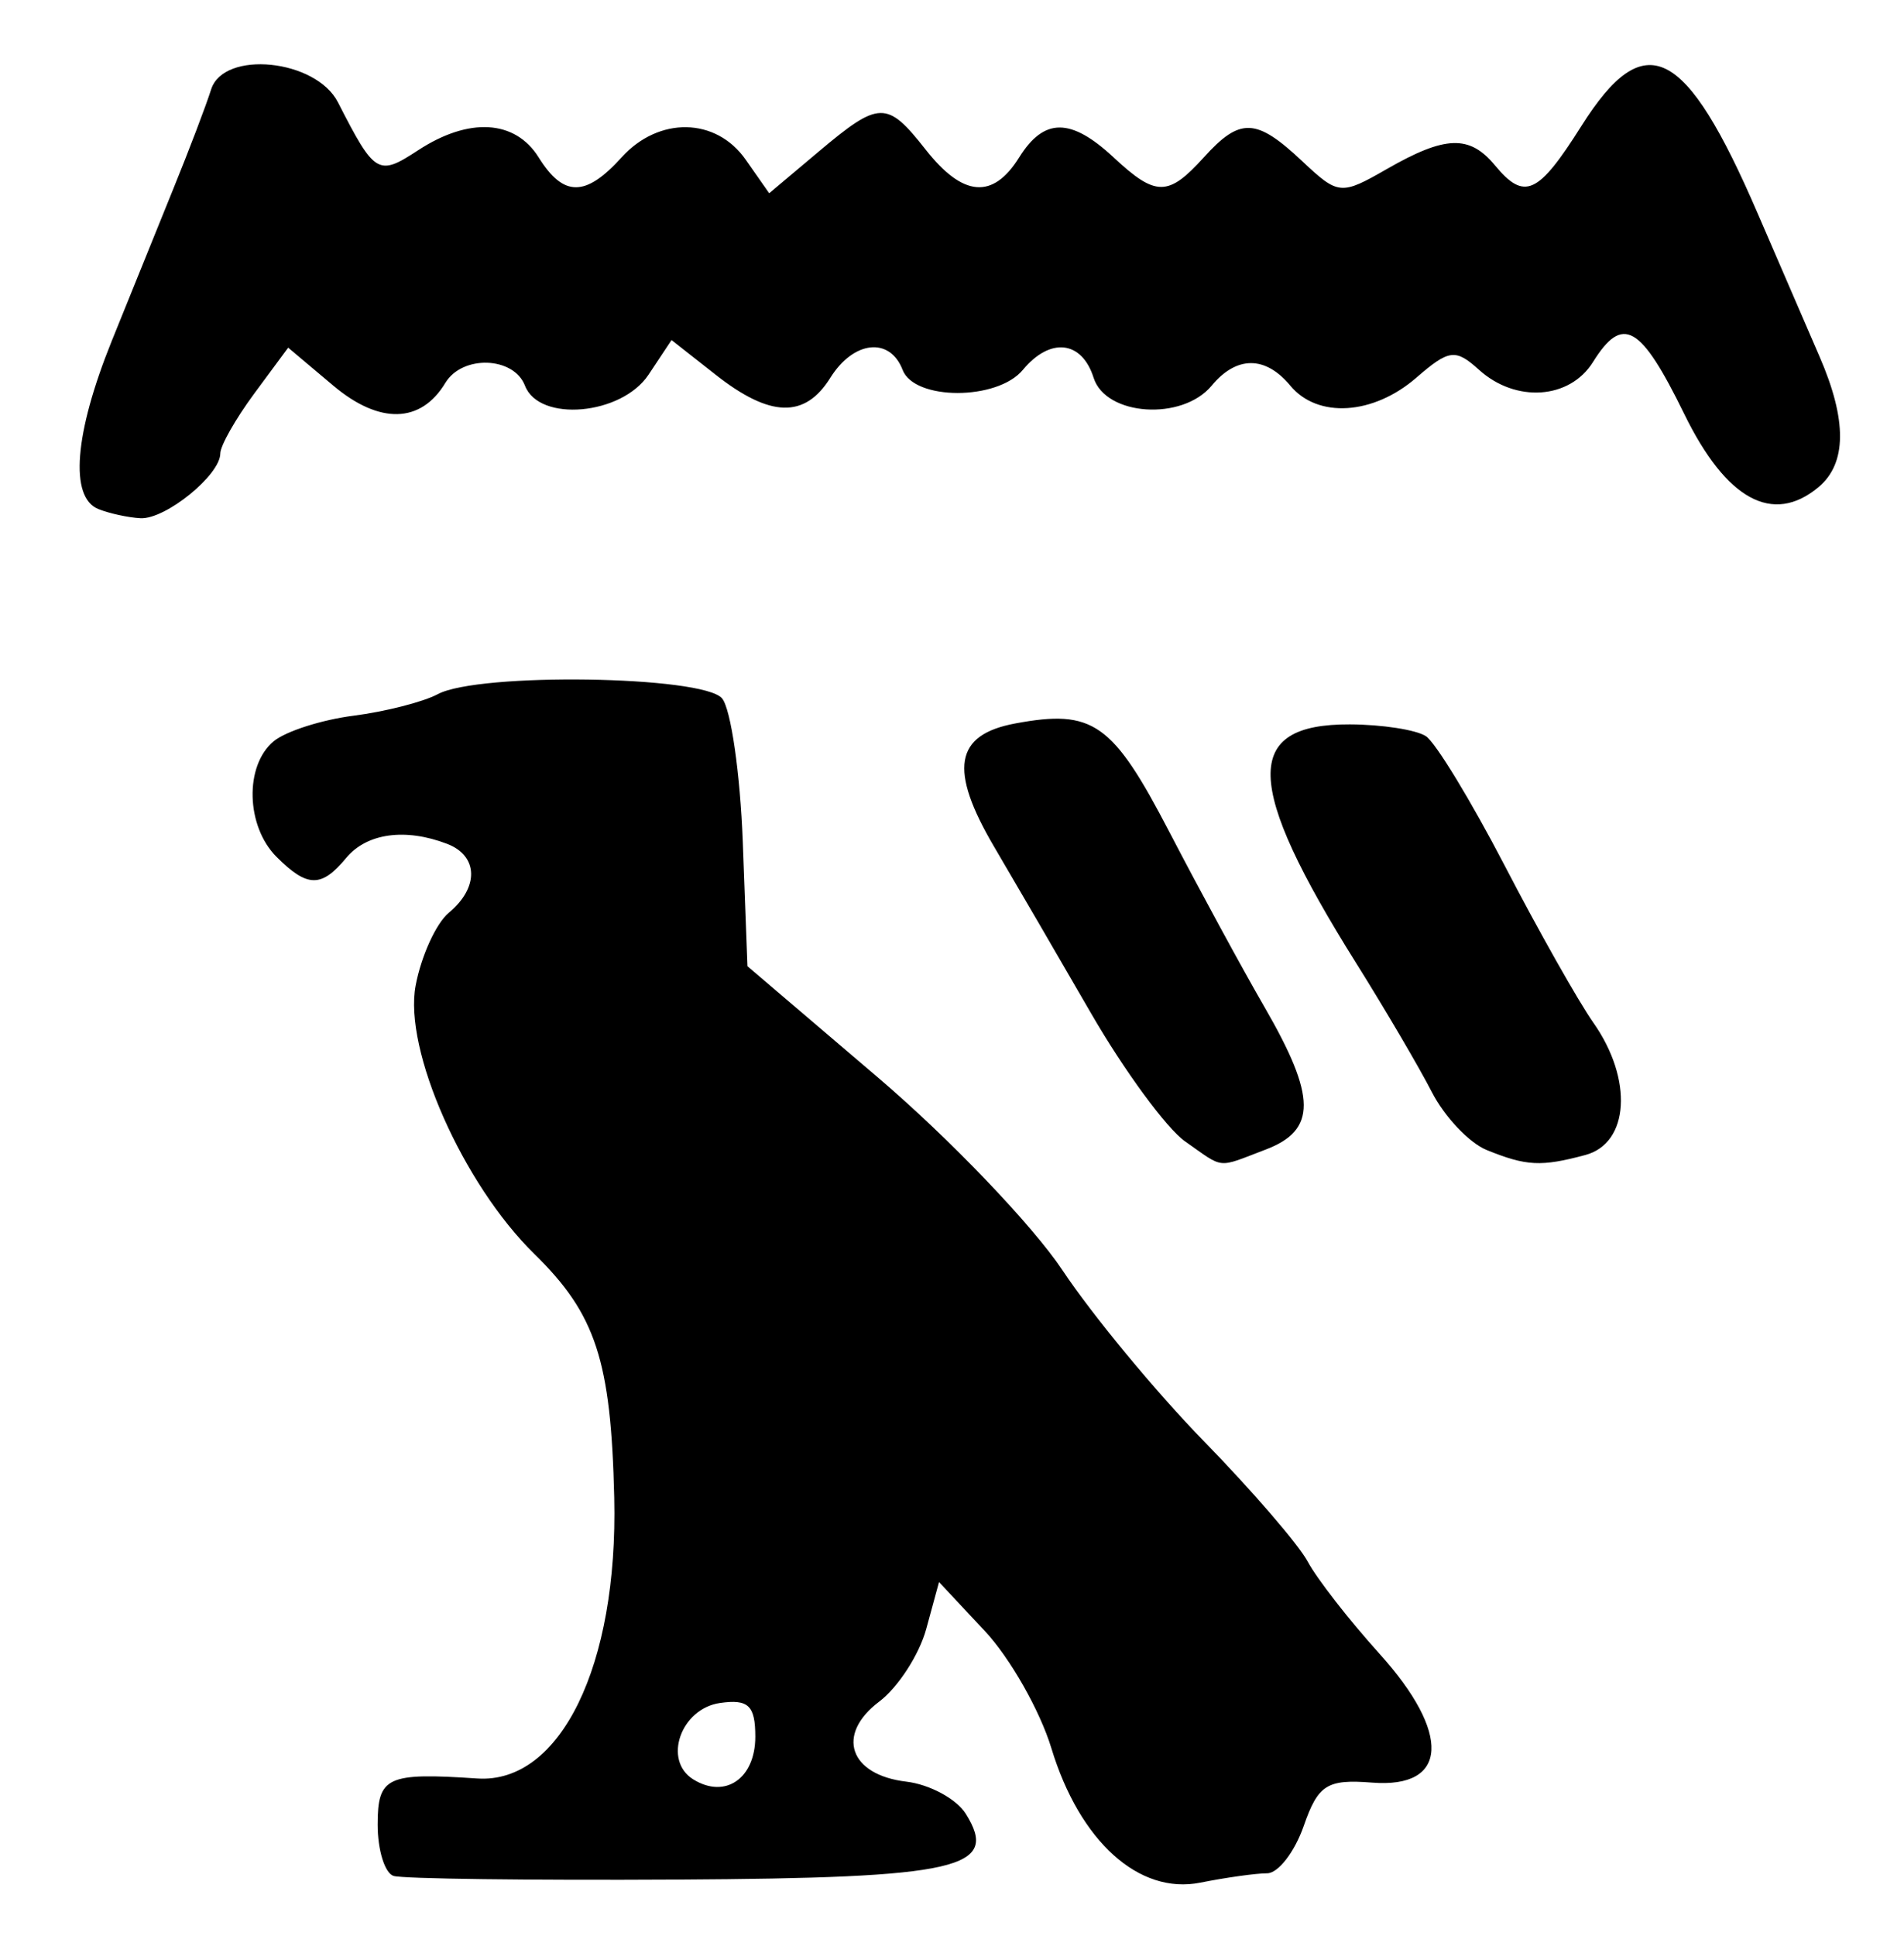 <?xml version="1.0" encoding="UTF-8" standalone="no"?>
<!-- Created with Inkscape (http://www.inkscape.org/) -->

<svg
   version="1.1"
   id="svg82"
   width="161.333"
   height="164"
   viewBox="0 0 161.333 164"
   xmlns="http://www.w3.org/2000/svg"
   xmlns:svg="http://www.w3.org/2000/svg">
  <defs
     id="defs86" />
  <g
     id="g88">
    <path
       style="fill:#000000;stroke-width:1.333"
       d="m 33.34,158.889 c -0.737,-0.244 -1.34,-2.194 -1.34,-4.333 0,-4.07 0.779,-4.432 8.438,-3.919 7.045,0.472 11.941,-9.563 11.608,-23.791 -0.272,-11.609 -1.56,-15.538 -6.765,-20.632 -6.064,-5.935 -11.087,-17.281 -10.063,-22.735 0.469,-2.5 1.737,-5.278 2.817,-6.175 2.569,-2.132 2.502,-4.812 -0.144,-5.828 -3.551,-1.362 -6.816,-0.908 -8.558,1.191 -2.105,2.537 -3.292,2.517 -5.905,-0.095 -2.593,-2.593 -2.72,-7.727 -0.241,-9.784 1.02,-0.846 4.063,-1.822 6.762,-2.167 2.699,-0.346 5.915,-1.167 7.146,-1.826 3.455,-1.849 22.493,-1.564 24.09,0.361 0.748,0.901 1.537,6.373 1.754,12.16 l 0.394,10.522 11.045,9.415 c 6.075,5.178 13.118,12.531 15.651,16.339 2.534,3.809 7.93,10.329 11.991,14.489 4.062,4.16 8.018,8.747 8.792,10.193 0.774,1.446 3.503,4.949 6.064,7.784 6.114,6.767 5.853,11.439 -0.609,10.929 -3.823,-0.302 -4.58,0.177 -5.796,3.667 -0.77,2.208 -2.166,4.014 -3.102,4.014 -0.937,0 -3.486,0.357 -5.665,0.792 -5.194,1.039 -10.222,-3.498 -12.616,-11.382 -0.965,-3.18 -3.502,-7.648 -5.638,-9.929 L 79.567,134 l -1.082,3.968 c -0.595,2.182 -2.392,4.956 -3.992,6.163 -3.688,2.782 -2.53,6.199 2.294,6.773 1.986,0.236 4.258,1.463 5.049,2.726 2.903,4.637 -0.588,5.433 -24.431,5.572 -12.499,0.072 -23.328,-0.068 -24.065,-0.313 z m 30.66,-11.791 c 0,-2.639 -0.587,-3.2 -2.986,-2.857 -3.333,0.476 -4.869,4.867 -2.266,6.476 2.707,1.673 5.252,-0.08 5.252,-3.619 z M 100.416,96.675 C 98.852,95.579 95.268,90.7 92.452,85.832 89.637,80.964 85.946,74.625 84.251,71.746 c -3.865,-6.564 -3.368,-9.511 1.766,-10.468 6.6,-1.231 8.252,-0.07 13.066,9.186 2.538,4.879 6.175,11.57 8.083,14.87 4.382,7.579 4.401,10.391 0.081,12.033 -4.197,1.596 -3.458,1.671 -6.831,-0.692 z m 25.56,0.732 c -1.48,-0.6 -3.574,-2.812 -4.654,-4.915 -1.08,-2.103 -3.968,-7.022 -6.419,-10.931 -9.502,-15.157 -9.634,-20.244 -0.523,-20.206 2.724,0.011 5.623,0.461 6.443,1 0.819,0.539 3.827,5.48 6.684,10.98 2.857,5.5 6.237,11.484 7.511,13.297 3.368,4.794 3.037,10.199 -0.684,11.196 -3.756,1.007 -4.993,0.944 -8.357,-0.42 z M 8.333,43.117 C 5.875,42.125 6.301,36.736 9.454,28.914 10.987,25.111 13.34,19.3 14.683,16 c 1.343,-3.3 2.784,-7.088 3.204,-8.418 1.06,-3.364 8.878,-2.575 10.75,1.085 3.122,6.104 3.409,6.276 6.773,4.072 4.317,-2.829 8.237,-2.601 10.233,0.594 2.106,3.371 3.973,3.371 7.024,0 3.152,-3.483 8.003,-3.398 10.513,0.185 l 1.997,2.851 4.181,-3.518 c 5.152,-4.335 5.796,-4.348 9.071,-0.185 3.167,4.026 5.698,4.239 7.929,0.667 2.108,-3.376 4.378,-3.376 8.002,0 3.577,3.333 4.624,3.333 7.641,0 3.08,-3.404 4.43,-3.353 8.33,0.31 3.078,2.892 3.284,2.911 7.194,0.667 4.937,-2.833 6.991,-2.903 9.142,-0.31 2.504,3.017 3.655,2.494 7.333,-3.333 5.371,-8.508 8.806,-6.797 14.95,7.446 1.871,4.338 4.223,9.778 5.226,12.089 2.348,5.407 2.314,9.066 -0.102,11.071 -3.864,3.207 -7.807,1.056 -11.354,-6.194 -3.709,-7.582 -5.224,-8.445 -7.743,-4.412 -1.973,3.16 -6.545,3.47 -9.655,0.656 -1.992,-1.802 -2.542,-1.733 -5.309,0.667 -3.655,3.17 -8.363,3.469 -10.679,0.677 -2.114,-2.547 -4.553,-2.547 -6.667,0 -2.493,3.004 -8.972,2.572 -10,-0.667 -1.003,-3.16 -3.684,-3.457 -6,-0.667 -2.16,2.603 -9.186,2.603 -10.184,0 C 75.401,28.515 72.325,28.849 70.357,32 c -2.158,3.455 -5.098,3.375 -9.726,-0.266 l -3.728,-2.933 -1.947,2.933 c -2.282,3.437 -9.273,4.06 -10.473,0.933 -0.949,-2.474 -5.306,-2.624 -6.749,-0.233 -2.075,3.439 -5.577,3.525 -9.488,0.234 l -3.828,-3.221 -2.875,3.889 c -1.581,2.139 -2.875,4.42 -2.875,5.07 0,1.831 -4.657,5.606 -6.772,5.489 -1.042,-0.058 -2.645,-0.408 -3.562,-0.778 z"
       id="path110" />
  </g>
</svg>

